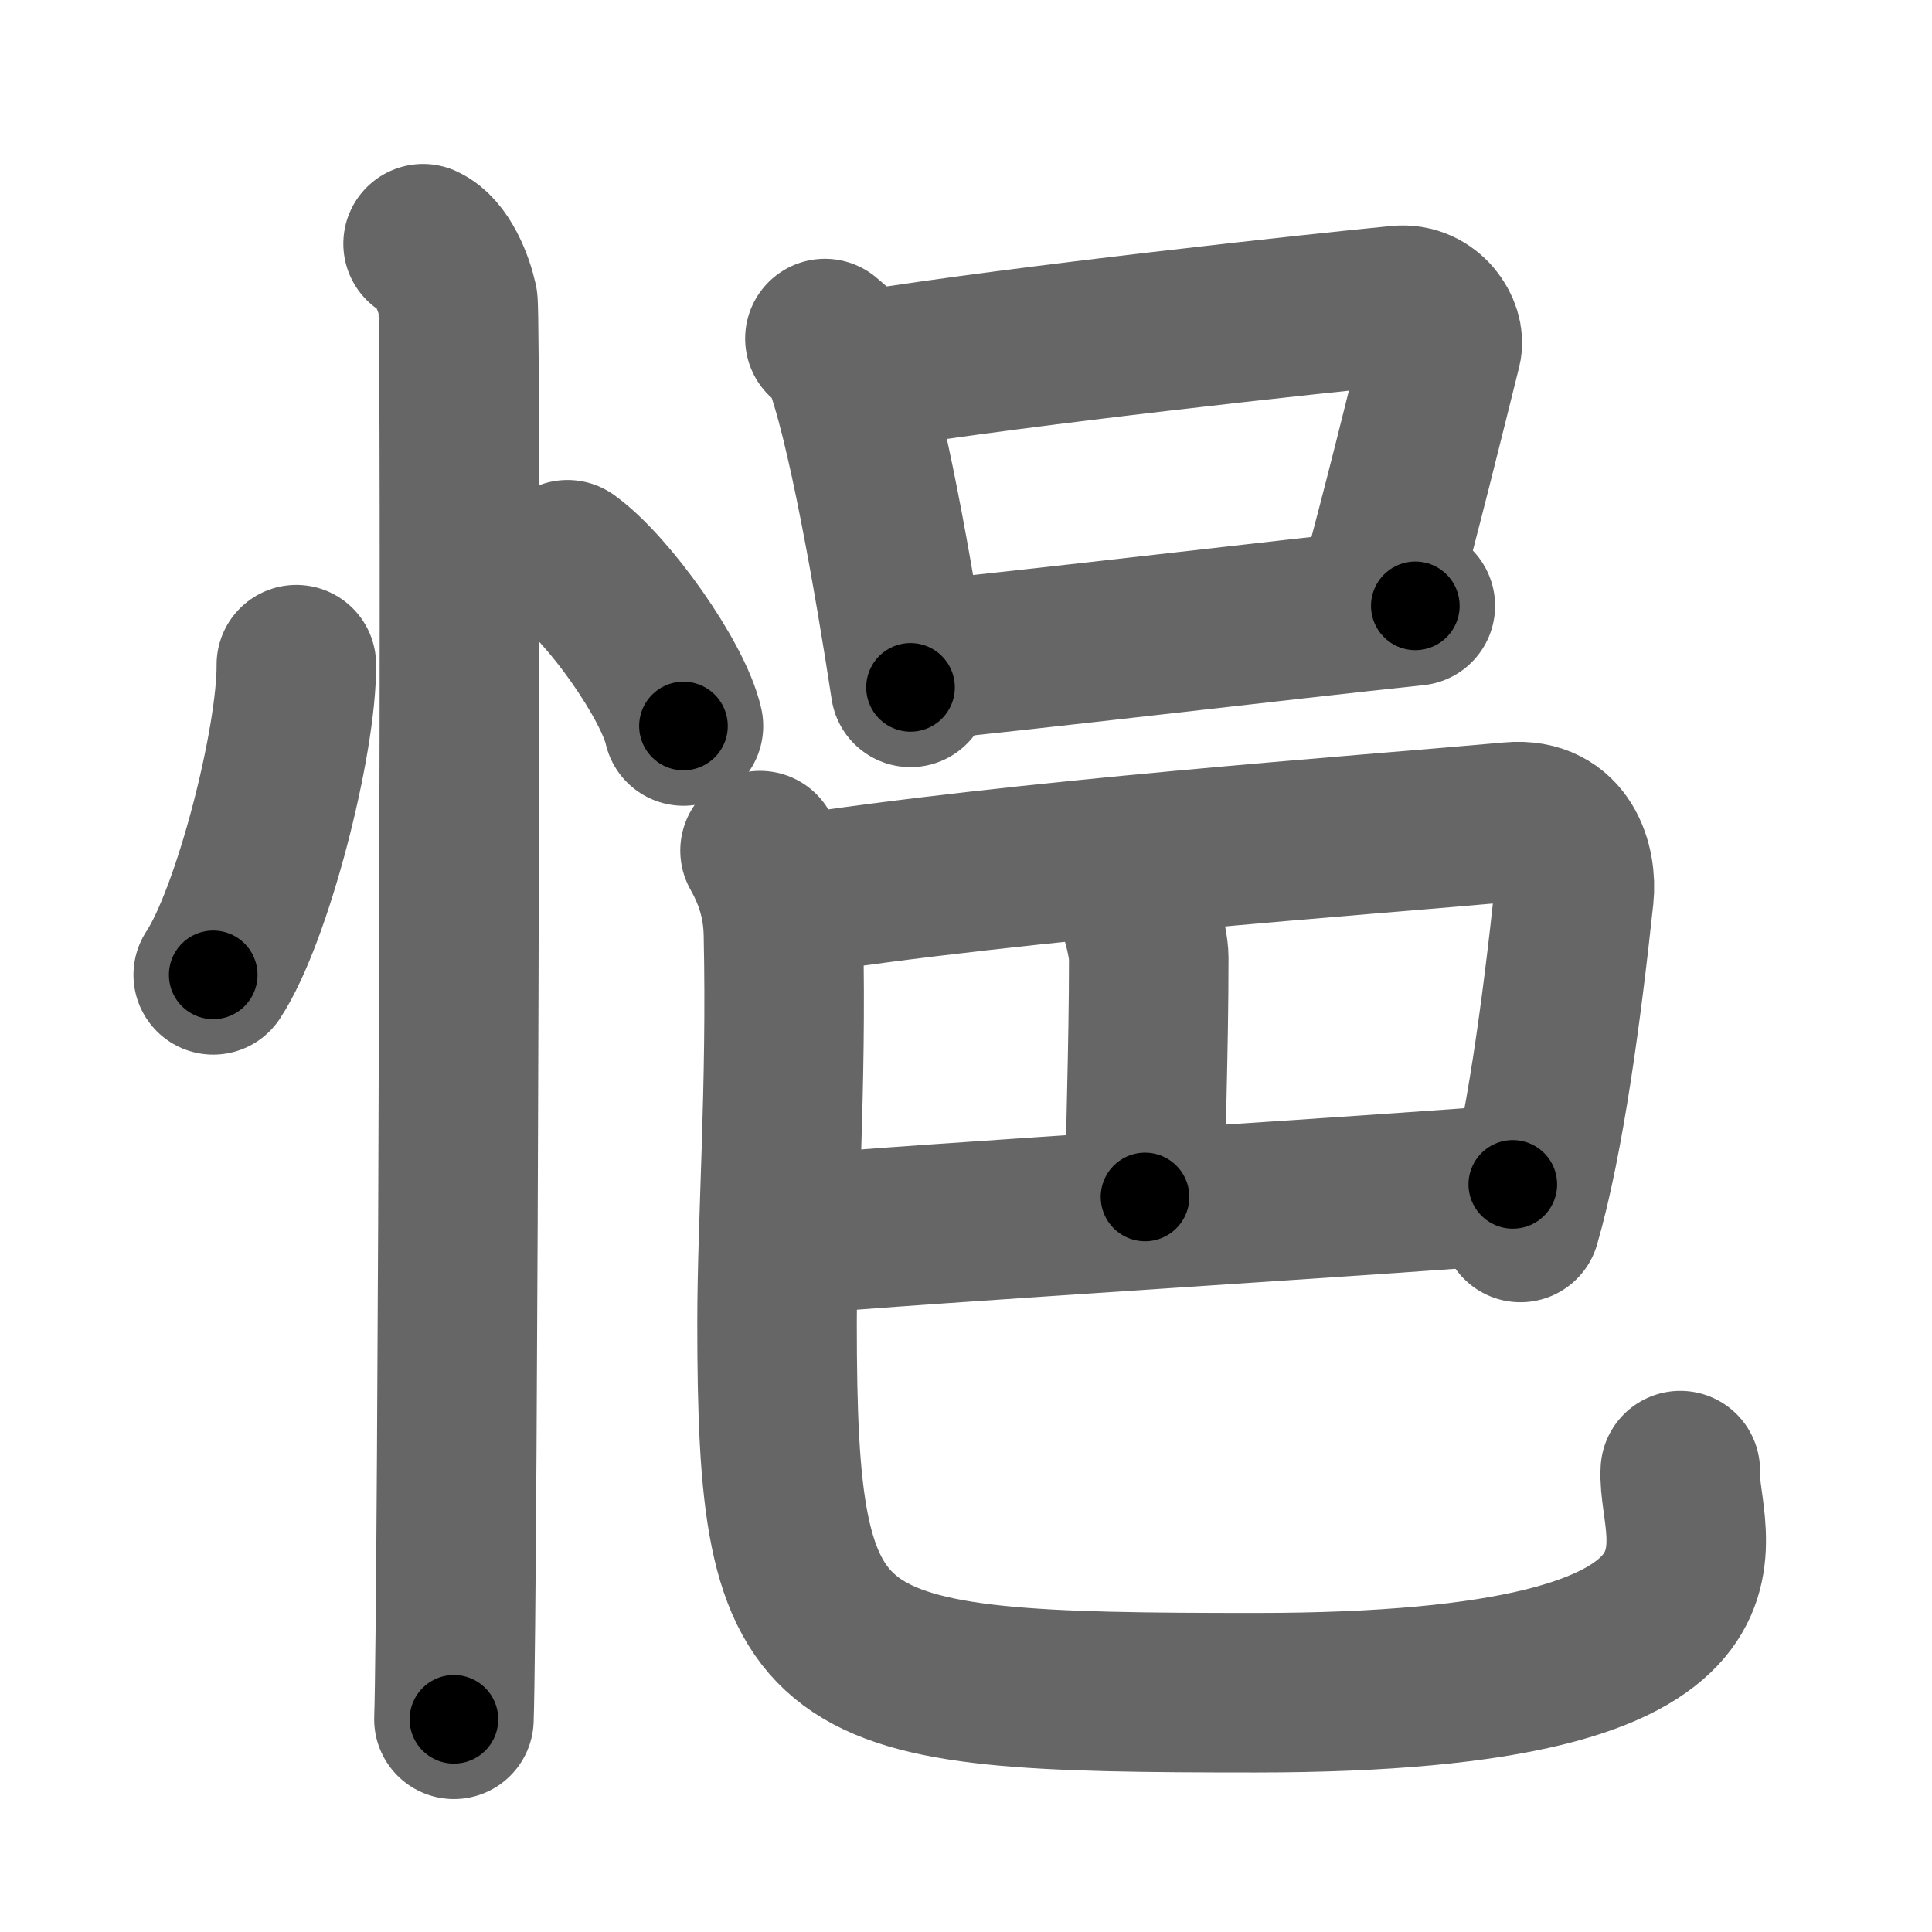 <svg xmlns="http://www.w3.org/2000/svg" width="109" height="109" viewBox="0 0 109 109" id="6092"><g fill="none" stroke="#666" stroke-width="9" stroke-linecap="round" stroke-linejoin="round"><g><g><path d="M16.72,37.5c0.03,4.31-2.47,14.14-4.69,17.5" /><path d="M32.02,31.58c2.31,1.66,5.96,6.81,6.54,9.38" /><path d="M23.87,13.75c1.09,0.5,1.74,2.25,1.96,3.25c0.22,1,0,73.75-0.22,80" /></g><g><g><path d="M46.54,19.1c0.39,0.34,0.79,0.62,0.95,1.04c1.35,3.36,2.96,12.61,3.88,18.64" /><path d="M48.96,20.88c8.85-1.42,25.41-3.21,29.96-3.65c1.66-0.16,2.66,1.46,2.42,2.4c-0.98,3.92-2.13,8.64-3.6,14.06" /><path d="M51.55,37.31c5.34-0.5,20.98-2.36,28.3-3.13" /></g><g><g><path d="M44.24,50.58c13.39-2.09,32.76-3.46,41.02-4.21c3.02-0.27,3.72,2.49,3.54,4.17c-0.68,6.37-1.66,13.75-3.02,18.43" /><path d="M63.51,50.05c0.65,0.42,1.3,3.12,1.3,3.98c0,5.29-0.21,10.3-0.21,13.5" /></g><g><path d="M45.34,69.63c4.5-0.47,34.86-2.34,40.01-2.81" /><path d="M42.88,47.99c0.71,1.26,1.28,2.75,1.32,4.7c0.19,8.7-0.36,16.08-0.36,21.96c0,20.11,2.16,20.85,27,20.85c29.66,0,23.72-8.81,23.96-12.53" /></g></g></g></g></g><g fill="none" stroke="#000" stroke-width="5" stroke-linecap="round" stroke-linejoin="round"><g><g><path d="M16.72,37.5c0.03,4.31-2.47,14.14-4.69,17.5" stroke-dasharray="18.261" stroke-dashoffset="18.261"><animate attributeName="stroke-dashoffset" values="18.261;18.261;0" dur="0.183s" fill="freeze" begin="0s;6092.click" /></path><path d="M32.02,31.58c2.31,1.66,5.96,6.81,6.54,9.38" stroke-dasharray="11.579" stroke-dashoffset="11.579"><animate attributeName="stroke-dashoffset" values="11.579" fill="freeze" begin="6092.click" /><animate attributeName="stroke-dashoffset" values="11.579;11.579;0" keyTimes="0;0.612;1" dur="0.299s" fill="freeze" begin="0s;6092.click" /></path><path d="M23.87,13.75c1.09,0.5,1.74,2.25,1.96,3.25c0.22,1,0,73.75-0.22,80" stroke-dasharray="83.912" stroke-dashoffset="83.912"><animate attributeName="stroke-dashoffset" values="83.912" fill="freeze" begin="6092.click" /><animate attributeName="stroke-dashoffset" values="83.912;83.912;0" keyTimes="0;0.322;1" dur="0.93s" fill="freeze" begin="0s;6092.click" /></path></g><g><g><path d="M46.54,19.1c0.39,0.34,0.79,0.62,0.95,1.04c1.35,3.36,2.96,12.61,3.88,18.64" stroke-dasharray="20.489" stroke-dashoffset="20.489"><animate attributeName="stroke-dashoffset" values="20.489" fill="freeze" begin="6092.click" /><animate attributeName="stroke-dashoffset" values="20.489;20.489;0" keyTimes="0;0.819;1" dur="1.135s" fill="freeze" begin="0s;6092.click" /></path><path d="M48.96,20.88c8.85-1.42,25.41-3.21,29.96-3.65c1.66-0.16,2.66,1.46,2.42,2.4c-0.98,3.92-2.13,8.64-3.6,14.06" stroke-dasharray="48.61" stroke-dashoffset="48.61"><animate attributeName="stroke-dashoffset" values="48.61" fill="freeze" begin="6092.click" /><animate attributeName="stroke-dashoffset" values="48.61;48.61;0" keyTimes="0;0.7;1" dur="1.621s" fill="freeze" begin="0s;6092.click" /></path><path d="M51.55,37.31c5.34-0.5,20.98-2.36,28.3-3.13" stroke-dasharray="28.474" stroke-dashoffset="28.474"><animate attributeName="stroke-dashoffset" values="28.474" fill="freeze" begin="6092.click" /><animate attributeName="stroke-dashoffset" values="28.474;28.474;0" keyTimes="0;0.85;1" dur="1.906s" fill="freeze" begin="0s;6092.click" /></path></g><g><g><path d="M44.24,50.58c13.39-2.09,32.76-3.46,41.02-4.21c3.02-0.27,3.72,2.49,3.54,4.17c-0.68,6.37-1.66,13.75-3.02,18.43" stroke-dasharray="66.319" stroke-dashoffset="66.319"><animate attributeName="stroke-dashoffset" values="66.319" fill="freeze" begin="6092.click" /><animate attributeName="stroke-dashoffset" values="66.319;66.319;0" keyTimes="0;0.793;1" dur="2.405s" fill="freeze" begin="0s;6092.click" /></path><path d="M63.51,50.05c0.65,0.42,1.3,3.12,1.3,3.98c0,5.29-0.21,10.3-0.21,13.5" stroke-dasharray="17.761" stroke-dashoffset="17.761"><animate attributeName="stroke-dashoffset" values="17.761" fill="freeze" begin="6092.click" /><animate attributeName="stroke-dashoffset" values="17.761;17.761;0" keyTimes="0;0.931;1" dur="2.583s" fill="freeze" begin="0s;6092.click" /></path></g><g><path d="M45.34,69.63c4.5-0.47,34.86-2.34,40.01-2.81" stroke-dasharray="40.11" stroke-dashoffset="40.11"><animate attributeName="stroke-dashoffset" values="40.11" fill="freeze" begin="6092.click" /><animate attributeName="stroke-dashoffset" values="40.11;40.11;0" keyTimes="0;0.866;1" dur="2.984s" fill="freeze" begin="0s;6092.click" /></path><path d="M42.88,47.99c0.71,1.26,1.28,2.75,1.32,4.7c0.19,8.7-0.36,16.08-0.36,21.96c0,20.11,2.16,20.85,27,20.85c29.66,0,23.72-8.81,23.96-12.53" stroke-dasharray="101.298" stroke-dashoffset="101.298"><animate attributeName="stroke-dashoffset" values="101.298" fill="freeze" begin="6092.click" /><animate attributeName="stroke-dashoffset" values="101.298;101.298;0" keyTimes="0;0.797;1" dur="3.746s" fill="freeze" begin="0s;6092.click" /></path></g></g></g></g></g></svg>